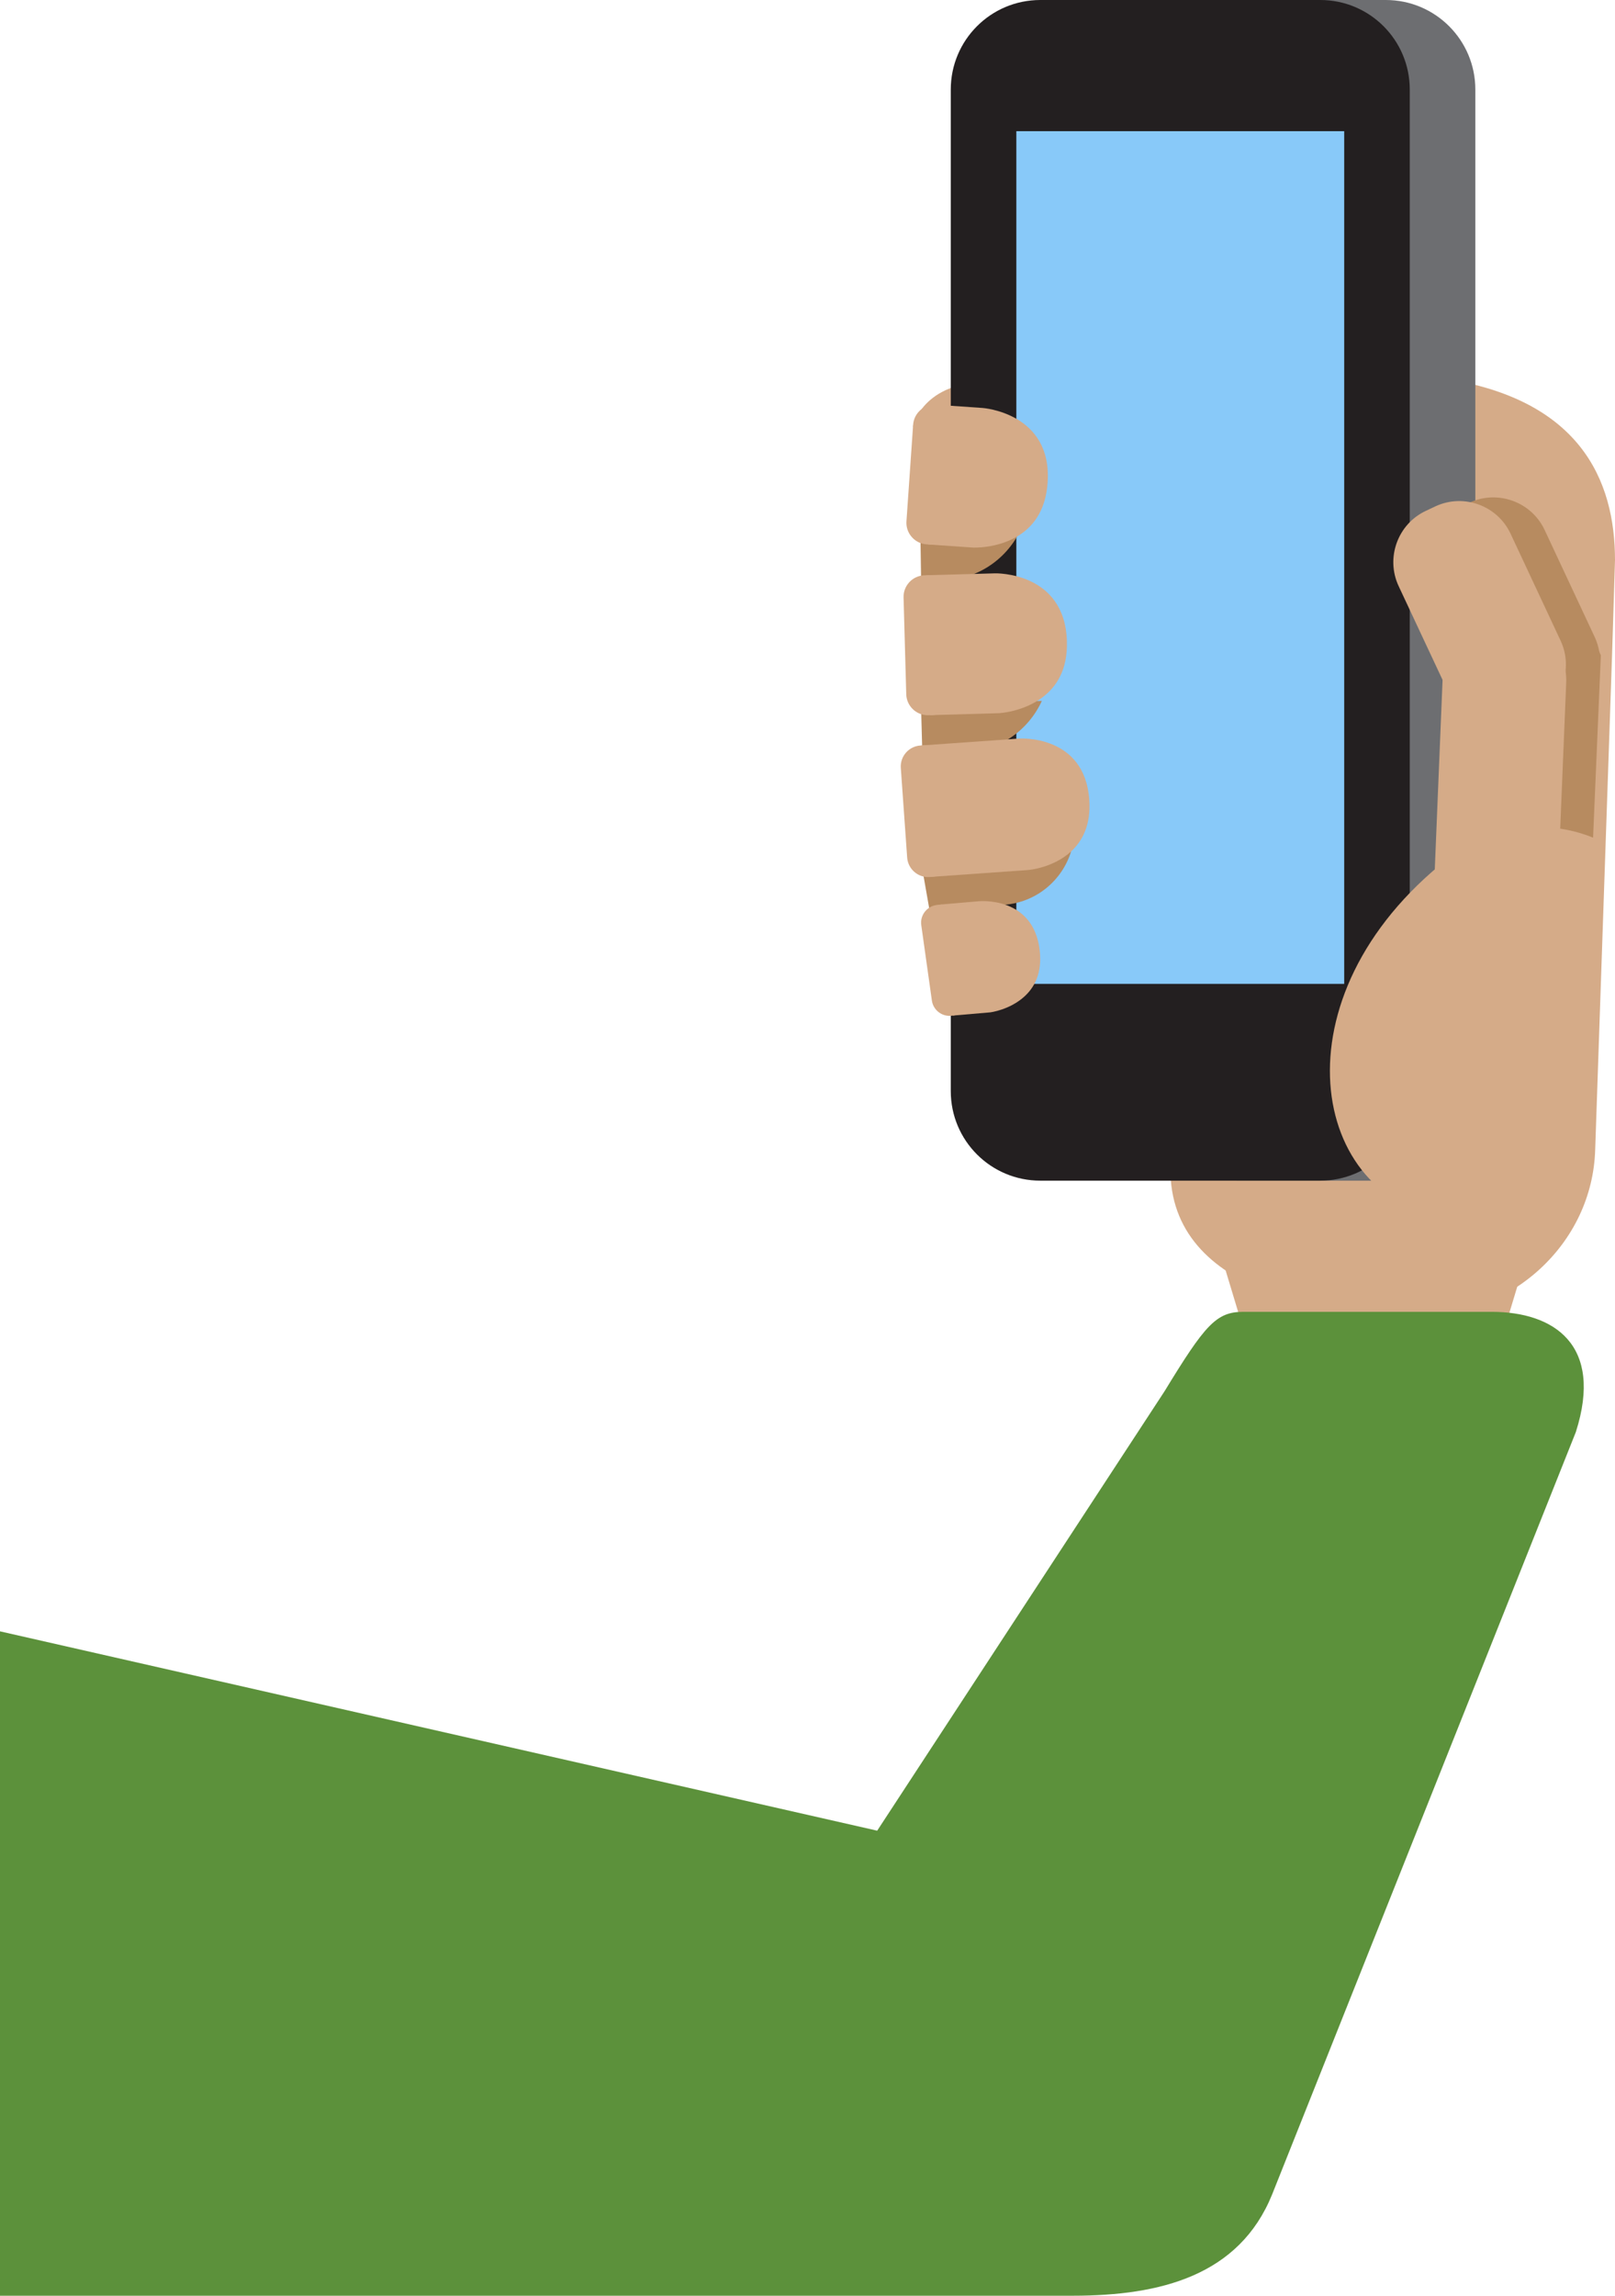 <?xml version="1.0" encoding="UTF-8" standalone="no"?>
<svg
   xmlns:dc="http://purl.org/dc/elements/1.1/"
   xmlns:cc="http://creativecommons.org/ns#"
   xmlns:rdf="http://www.w3.org/1999/02/22-rdf-syntax-ns#"
   xmlns:svg="http://www.w3.org/2000/svg"
   xmlns="http://www.w3.org/2000/svg"
   xmlns:sodipodi="http://sodipodi.sourceforge.net/DTD/sodipodi-0.dtd"
   xmlns:inkscape="http://www.inkscape.org/namespaces/inkscape"
   viewBox="0 0 24.63 35"
   id="svg2"
   version="1.1"
   inkscape:version="0.91 r13725"
   sodipodi:docname="1f933-1f3fd.svg"
   width="24.63"
   height="35">
  <defs
     id="defs46" />
  <sodipodi:namedview
     pagecolor="#ffffff"
     bordercolor="#666666"
     borderopacity="1"
     objecttolerance="10"
     gridtolerance="10"
     guidetolerance="10"
     inkscape:pageopacity="0"
     inkscape:pageshadow="2"
     inkscape:window-width="640"
     inkscape:window-height="480"
     id="namedview44"
     showgrid="false"
     inkscape:zoom="6.5555556"
     inkscape:cx="11.5"
     inkscape:cy="18"
     inkscape:window-x="0"
     inkscape:window-y="0"
     inkscape:window-maximized="0"
     inkscape:current-layer="svg2" />
  <path
     d="m 21.884,5.753 c 0,0 -2.42,-0.003 -2.697,1.999 l -1.3,9.659 c -0.372,2.182 2.133,2.637 3.64,2.668 1.507,0.031 2.761,-1.113 2.801,-2.556 L 24.432,14.477 24.585,9.989 24.63,8.54 c 0,-1.208 -0.521,-2.498 -2.746,-2.787 z"
     id="path4"
     inkscape:connector-curvature="0"
     style="fill:#d5ab88" />
  <path
     d="M 23.646,9.439 23.487,9.432 c -0.474,-0.019 -0.878,0.353 -0.898,0.827 l -0.073,2.506 1.766,0.328 0.132,-3.103 C 24.292,9.681 23.998,9.453 23.646,9.439 Z"
     id="path6"
     inkscape:connector-curvature="0"
     style="fill:#b78b60" />
  <path
     d="m 22.75,20.906 -3.594,0 -0.5,-1.656 4.594,0 z m -8.826,-14.4 c 0,0 0.144,-0.764 1.347,-0.68 L 14.939,6.877 13.924,6.506 Z"
     id="path8"
     inkscape:connector-curvature="0"
     style="fill:#d5ab88" />
  <path
     d="M 22.5,1.365 C 22.5,0.611 21.889,0 21.135,0 l -4.27,0 C 16.111,0 15.5,0.611 15.5,1.365 l 0,15.27 c 0,0.754 2.611,1.365 3.365,1.365 l 2.27,0 c 0.754,0 1.365,-0.611 1.365,-1.365 l 0,-15.27 z"
     id="path10"
     inkscape:connector-curvature="0"
     style="fill:#6d6e71" />
  <path
     d="M 21.5,1.365 C 21.5,0.611 20.889,0 20.135,0 l -4.27,0 C 15.111,0 14.5,0.611 14.5,1.365 l 0,15.27 c 0,0.754 0.611,1.365 1.365,1.365 l 4.27,0 c 0.754,0 1.365,-0.611 1.365,-1.365 l 0,-15.27 z"
     id="path12"
     inkscape:connector-curvature="0"
     style="fill:#231f20" />
  <path
     d="m 15.5,2 5,0 0,13 -5,0 z"
     id="path14"
     inkscape:connector-curvature="0"
     style="fill:#88c9f9" />
  <path
     d="m 14.046,13.136 0.131,0.745 0.537,-0.045 0.599,-0.042 c 0.49,-0.035 0.884,-0.37 1.022,-0.812 l -2.289,0.154 z m 0,-2.391 0.02,0.73 0.651,-0.007 c 0.525,-0.015 0.967,-0.334 1.172,-0.782 l -1.843,0.059 z m -0.01,-2.65 0.011,0.717 0.223,0.031 c 0.524,0.036 0.995,-0.238 1.242,-0.664 L 14.036,8.095 Z m 9.868,2.763 -0.144,0.067 c -0.43,0.201 -0.946,0.014 -1.147,-0.416 L 21.85,8.878 C 21.649,8.448 21.836,7.932 22.266,7.731 L 22.41,7.664 C 22.84,7.463 23.356,7.65 23.557,8.08 l 0.763,1.631 c 0.201,0.43 0.014,0.946 -0.416,1.147 z"
     id="path16"
     inkscape:connector-curvature="0"
     style="fill:#b78b60" />
  <path
     d="M 22.826,15.167 22.667,15.16 C 22.193,15.14 21.821,14.736 21.84,14.262 l 0.162,-3.936 C 22.022,9.852 22.426,9.48 22.9,9.499 l 0.159,0.007 c 0.474,0.02 0.846,0.424 0.827,0.898 l -0.162,3.936 c -0.019,0.475 -0.423,0.847 -0.898,0.827 z"
     id="path18"
     inkscape:connector-curvature="0"
     style="fill:#d5ab88" />
  <path
     d="m 23.385,10.915 -0.144,0.067 c -0.43,0.201 -0.946,0.014 -1.147,-0.416 L 21.33,8.935 C 21.129,8.505 21.316,7.989 21.746,7.788 L 21.89,7.72 c 0.43,-0.201 0.946,-0.014 1.147,0.416 L 23.8,9.767 c 0.202,0.43 0.015,0.947 -0.415,1.148 z m 0.933,1.865 c -0.785,-0.332 -1.639,-0.124 -1.974,0.114 -2.887,2.044 -2.462,5.208 -0.448,5.645 1.63,0.353 2.182,-0.789 2.182,-0.789 l 0.182,-3.272 0.058,-1.698 z m -10.1,-1.878 -0.06,0.002 c -0.18,0.005 -0.332,-0.138 -0.337,-0.319 L 13.78,9.108 c -0.005,-0.18 0.138,-0.332 0.319,-0.337 l 0.06,-0.002 c 0.18,-0.005 0.332,0.138 0.337,0.319 l 0.041,1.477 c 0.005,0.18 -0.138,0.332 -0.319,0.337 z"
     id="path20"
     inkscape:connector-curvature="0"
     style="fill:#d5ab88" />
  <g
     id="g22"
     style="fill:#d5ab88"
     transform="translate(-6.5,-1)">
    <path
       d="m 20.695,14.369 1.486,-0.105 c 0,0 0.378,-0.029 0.654,-0.283 0.172,-0.159 0.305,-0.405 0.277,-0.79 -0.071,-1.002 -1.073,-0.931 -1.073,-0.931 l -0.403,0.029 -0.599,0.042 -0.483,0.034 0.141,2.004 z"
       id="path24"
       inkscape:connector-curvature="0" />
    <path
       d="m 20.713,14.368 -0.037,0.003 c -0.175,0.012 -0.328,-0.121 -0.341,-0.296 l -0.097,-1.368 c -0.012,-0.175 0.121,-0.328 0.296,-0.341 l 0.037,-0.003 c 0.175,-0.012 0.328,0.121 0.341,0.296 l 0.097,1.368 c 0.012,0.175 -0.121,0.329 -0.296,0.341 z"
       id="path26"
       inkscape:connector-curvature="0" />
  </g>
  <g
     id="g28"
     style="fill:#d5ab88"
     transform="translate(-6.5,-1)">
    <path
       d="m 20.846,14.79 0.187,1.693 0.571,-0.049 c 0,0 0.291,-0.037 0.513,-0.236 0.156,-0.139 0.278,-0.356 0.24,-0.704 -0.094,-0.846 -0.94,-0.753 -0.94,-0.753 l -0.571,0.049 z"
       id="path30"
       inkscape:connector-curvature="0" />
    <path
       d="m 21.049,16.481 -0.031,0.004 c -0.147,0.021 -0.285,-0.083 -0.306,-0.23 L 20.55,15.104 c -0.021,-0.147 0.083,-0.285 0.23,-0.306 l 0.031,-0.004 c 0.147,-0.021 0.285,0.083 0.306,0.23 l 0.162,1.151 c 0.021,0.147 -0.083,0.285 -0.23,0.306 z"
       id="path32"
       inkscape:connector-curvature="0" />
  </g>
  <g
     id="g34"
     style="fill:#d5ab88"
     transform="translate(-6.5,-1)">
    <path
       d="m 21.339,9.348 c 0,0 0.358,0.018 0.673,-0.169 C 22.24,9.044 22.446,8.804 22.477,8.358 22.551,7.294 21.487,7.22 21.487,7.22 l -0.532,-0.037 -0.148,-0.01 -0.148,2.128 0.68,0.047 z"
       id="path36"
       inkscape:connector-curvature="0" />
    <path
       d="m 20.689,9.303 -0.06,-0.004 c -0.18,-0.013 -0.317,-0.17 -0.305,-0.35 l 0.102,-1.474 c 0.013,-0.18 0.17,-0.317 0.35,-0.305 l 0.06,0.004 c 0.18,0.013 0.317,0.17 0.305,0.35 l -0.102,1.474 c -0.013,0.181 -0.17,0.318 -0.35,0.305 z"
       id="path38"
       inkscape:connector-curvature="0" />
  </g>
  <path
     d="m 15.235,10.873 c 0,0 0.358,-0.017 0.653,-0.234 0.214,-0.157 0.396,-0.415 0.383,-0.862 -0.03,-1.066 -1.096,-1.036 -1.096,-1.036 l -0.533,0.015 -0.514,0.014 0.06,2.133 1.047,-0.03 z"
     id="path40"
     inkscape:connector-curvature="0"
     style="fill:#d5ab88" />
  <path
     d="m 22.75,20 -3.792,0 c -0.411,0 -0.583,0.203 -1.198,1.211 L 13.378,27.91 0,24.871 0,35 16.365,35 c 1.333,0 2.533,-0.307 3.035,-1.542 L 24.033,21.832 C 24.458,20.5 23.697,20 22.75,20 Z"
     id="path42"
     inkscape:connector-curvature="0"
     style="fill:#5c913b" />
</svg>
